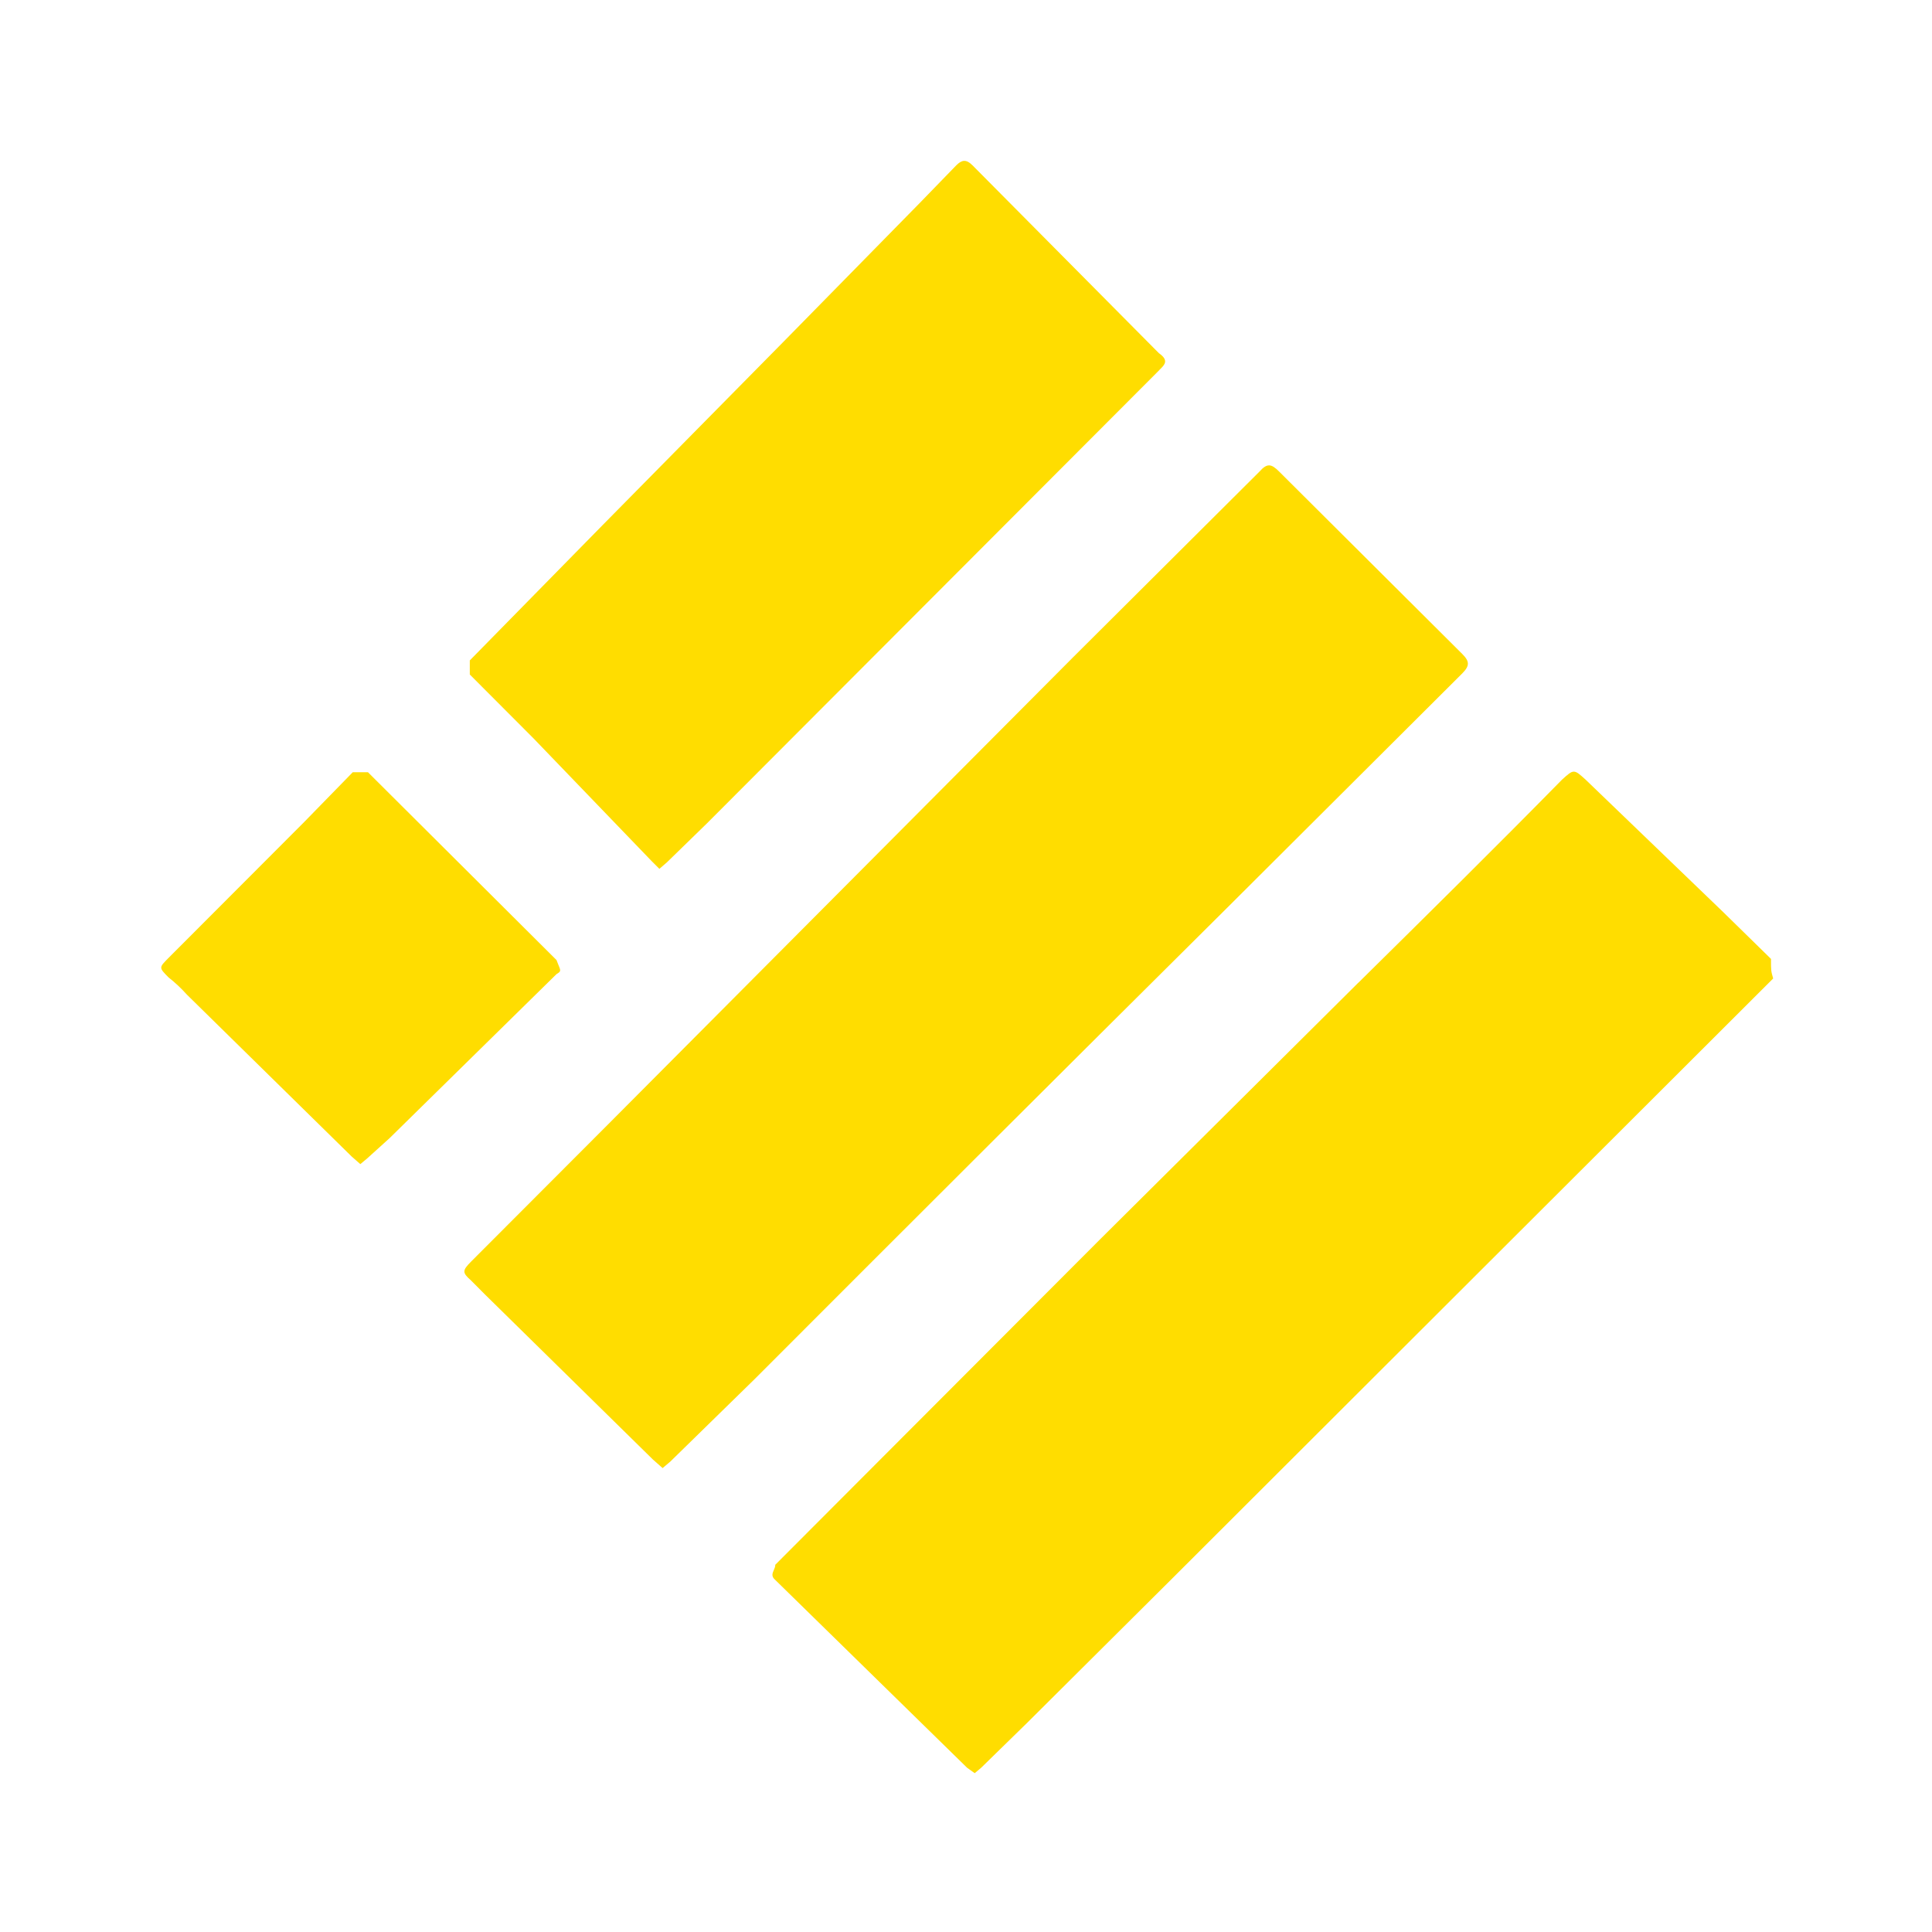 <svg width="24" height="24" viewBox="0 0 24 24" fill="none" xmlns="http://www.w3.org/2000/svg">
<path fill-rule="evenodd" clip-rule="evenodd" d="M6.63 9.175L8.097 10.699L8.191 10.793L8.285 10.712L8.783 10.227L14.396 4.603L14.406 4.592C14.47 4.53 14.523 4.476 14.396 4.387L12.081 2.054C12 1.973 11.946 1.987 11.879 2.054L11.421 2.526L9.739 4.239L7.478 6.531L5.836 8.204V8.379L6.63 9.175ZM18.164 8.123C18.258 8.217 18.258 8.271 18.164 8.366L15.243 11.278C13.278 13.229 11.322 15.181 9.375 17.131L8.326 18.157L8.231 18.237L8.11 18.13L6.024 16.08L5.849 15.904C5.742 15.81 5.742 15.783 5.849 15.675L7.545 13.976L13.332 8.163L15.647 5.857C15.742 5.749 15.795 5.763 15.889 5.857L18.164 8.123ZM21.408 11.332L22 11.912C22 12.061 22 12.061 22.027 12.155L22.027 12.155L18.514 15.662L14.557 19.613L12.754 21.407L12.188 21.96L12.108 22.027L12.014 21.96L9.631 19.627C9.578 19.582 9.595 19.544 9.613 19.503C9.622 19.482 9.631 19.461 9.631 19.438L10.977 18.089L13.669 15.392L16.872 12.209L16.874 12.208C17.721 11.372 18.568 10.536 19.402 9.687C19.55 9.552 19.551 9.552 19.699 9.687L21.408 11.332ZM4.571 9.593L6.913 11.926C6.92 11.944 6.927 11.96 6.932 11.974C6.969 12.062 6.971 12.066 6.913 12.101L4.84 14.138L4.557 14.394L4.476 14.461L4.369 14.367L2.323 12.357C2.253 12.279 2.177 12.207 2.094 12.142C2.034 12.081 2.003 12.051 2.003 12.02C2.003 11.99 2.034 11.96 2.094 11.899L3.777 10.213L4.382 9.593H4.571Z" fill="#FFDD00"/>
</svg>
